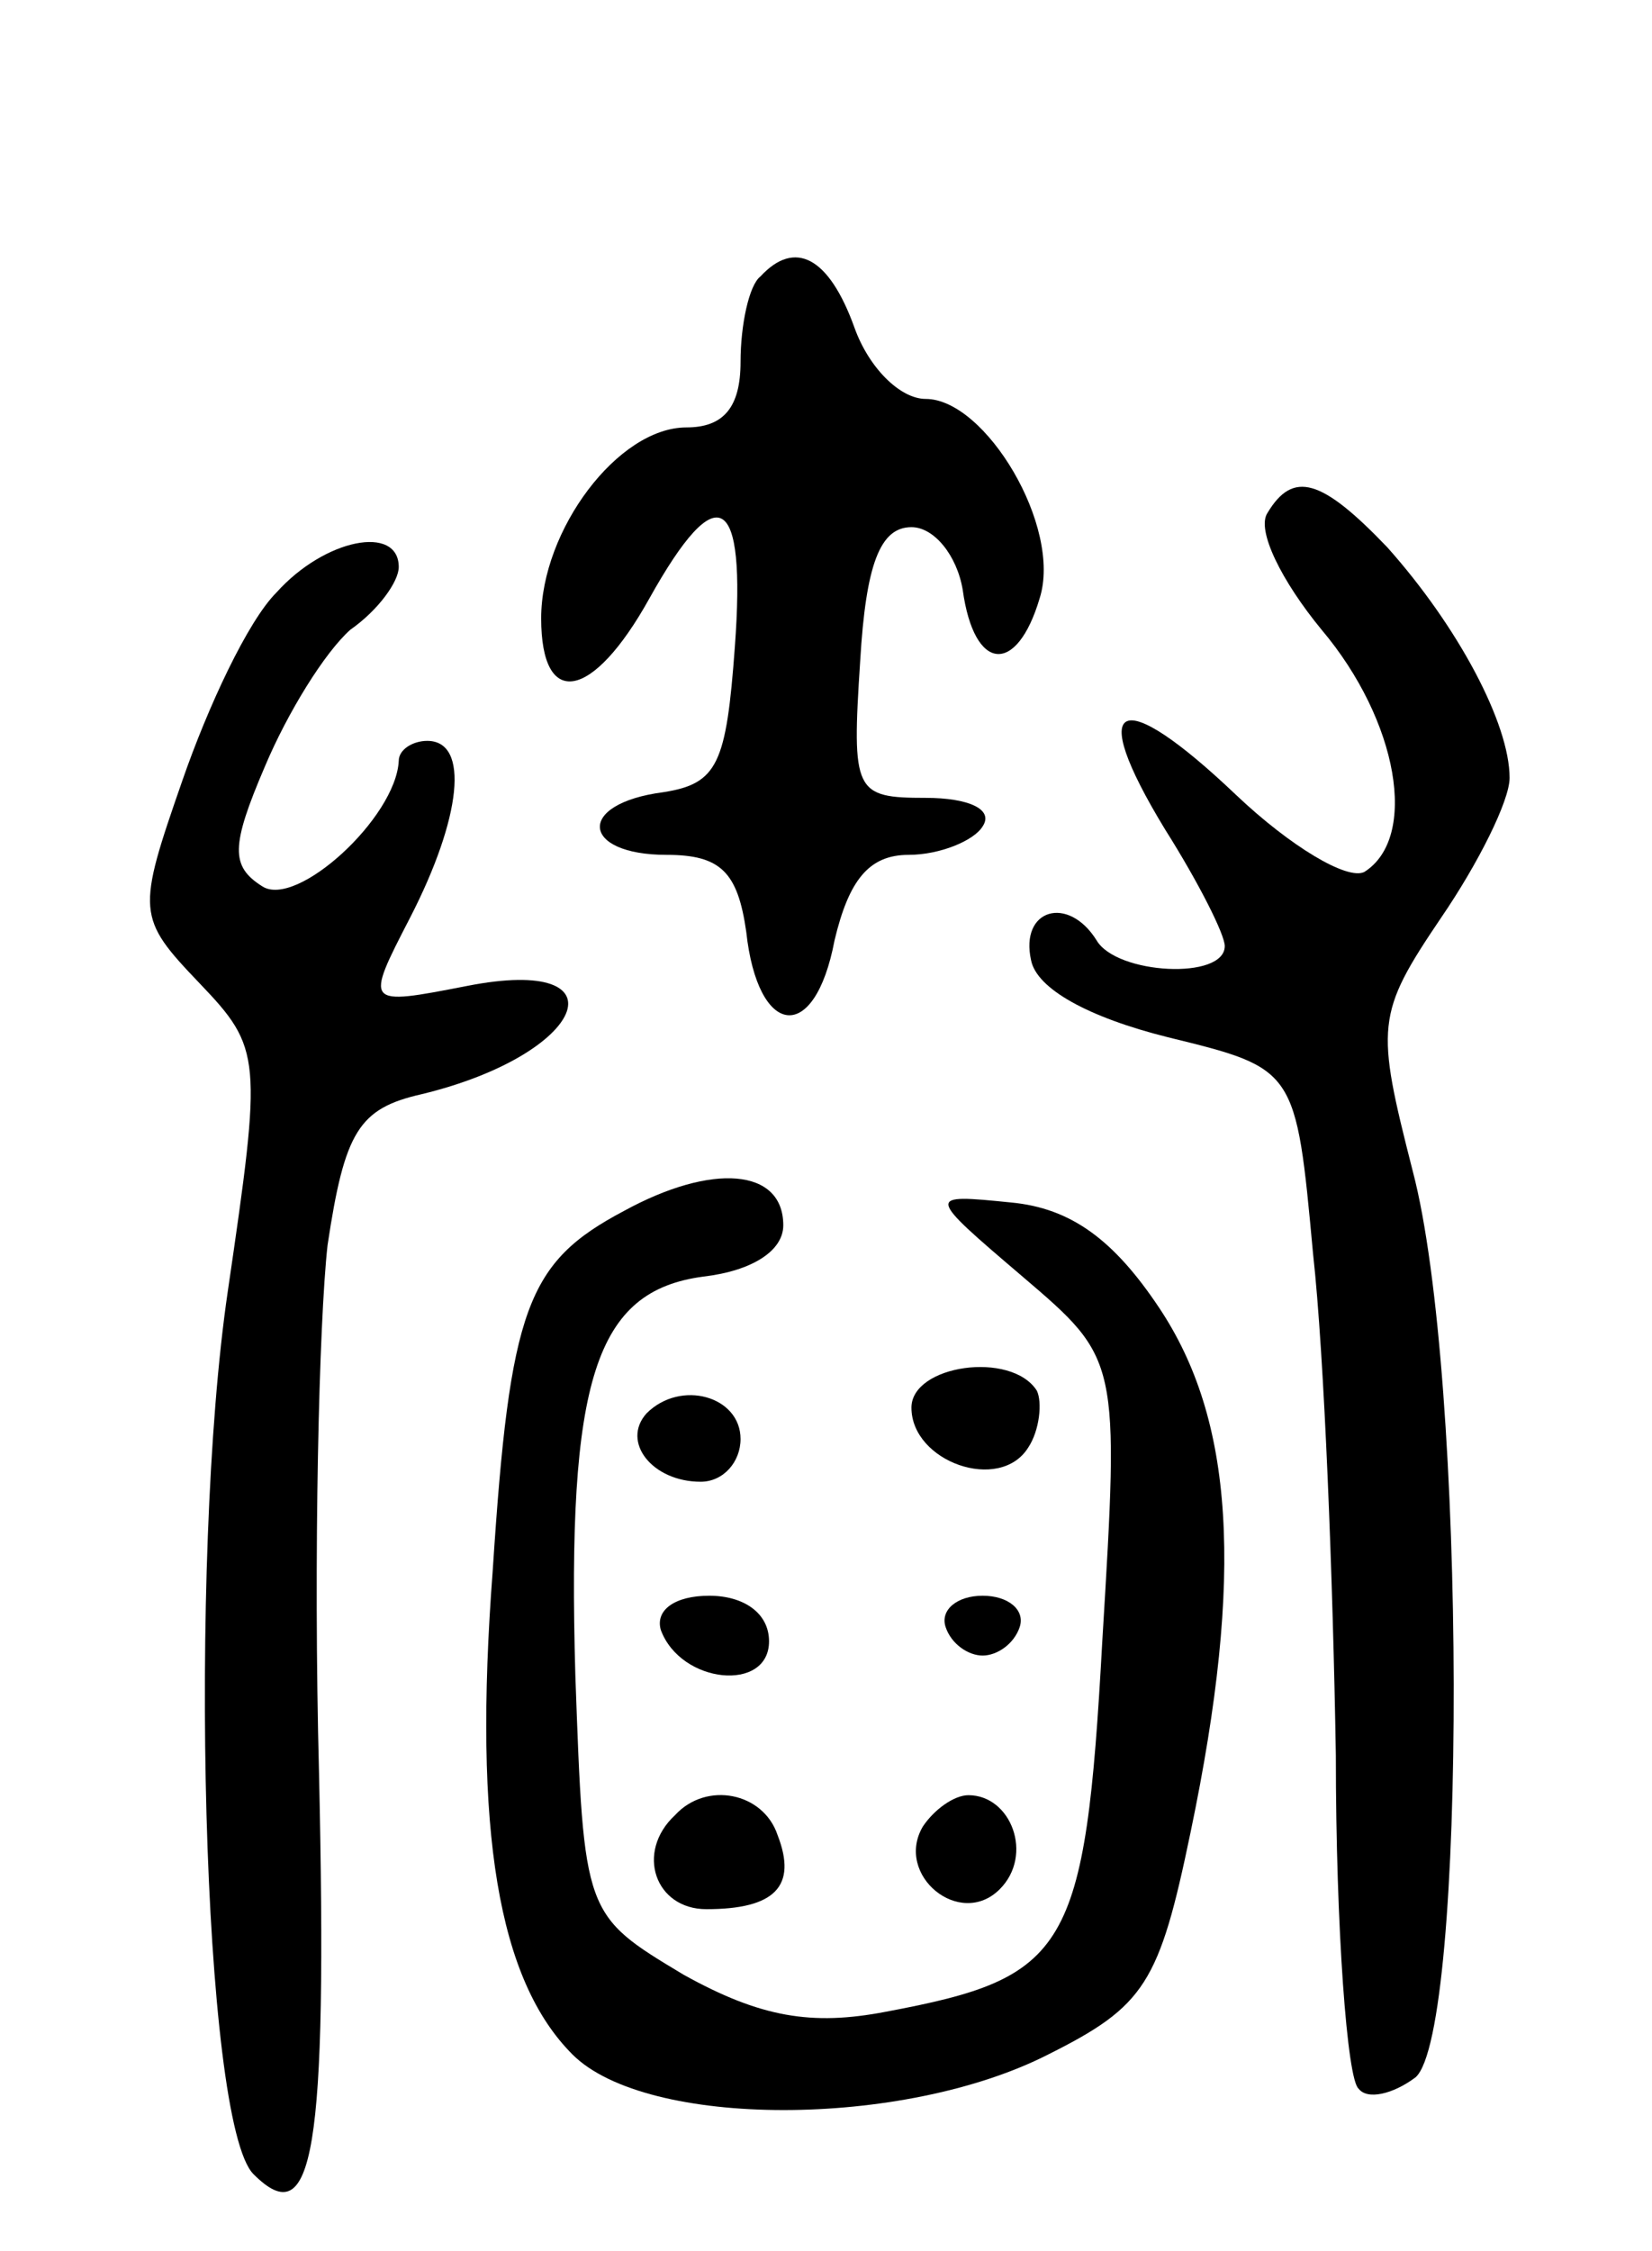 <svg version="1.0" xmlns="http://www.w3.org/2000/svg"
 width="58pt" height="79pt" viewBox="0 0 58 79"
 preserveAspectRatio="xMidYMid meet">
<g transform="translate(0,79) scale(0.1,-0.1)"
fill="#000000" stroke="none">
<path d="M267 693 c-4 -3 -7 -17 -7 -30 0 -16 -6 -23 -19 -23 -24 0 -51 -36
-51 -67 0 -32 18 -29 38 7 24 43 34 37 30 -17 -3 -41 -6 -48 -25 -51 -31 -4
-29 -22 1 -22 19 0 25 -6 28 -27 4 -37 24 -40 31 -3 5 21 12 30 26 30 11 0 23
5 26 10 4 6 -5 10 -20 10 -25 0 -26 2 -23 48 2 34 7 47 18 47 8 0 16 -10 18
-22 4 -29 19 -30 27 -3 8 25 -19 70 -40 70 -9 0 -20 11 -25 25 -9 25 -21 31
-33 18z"/>
<path d="M445 610 c-4 -6 5 -24 19 -41 27 -32 34 -73 15 -85 -6 -3 -26 9 -45
27 -41 39 -53 34 -25 -12 12 -19 21 -37 21 -41 0 -12 -38 -10 -45 2 -10 16
-27 11 -23 -7 2 -10 20 -20 48 -27 45 -11 45 -11 51 -76 4 -36 7 -115 8 -176
0 -61 4 -114 8 -117 3 -4 12 -2 20 4 18 16 18 246 -1 318 -13 51 -13 55 10 89
13 19 24 41 24 49 0 19 -18 53 -43 81 -23 24 -33 27 -42 12z"/>
<path d="M97 582 c-10 -10 -24 -40 -33 -66 -16 -46 -16 -48 6 -71 22 -23 22
-26 10 -108 -14 -95 -9 -292 9 -310 21 -21 26 7 23 141 -2 76 0 158 3 185 6
40 11 48 33 53 58 14 72 49 16 38 -36 -7 -36 -7 -20 24 18 35 21 62 6 62 -5 0
-10 -3 -10 -7 -1 -20 -36 -52 -48 -44 -11 7 -11 14 1 42 8 19 21 40 30 48 10
7 17 17 17 22 0 15 -26 10 -43 -9z"/>
<path d="M219 365 c-34 -18 -40 -34 -46 -126 -7 -92 2 -144 28 -170 26 -26
116 -26 167 0 34 17 39 25 50 78 19 91 15 145 -11 184 -16 24 -31 35 -52 37
-30 3 -30 3 4 -26 34 -29 34 -29 28 -128 -6 -109 -12 -118 -76 -130 -26 -5
-44 -2 -71 13 -35 21 -35 21 -38 105 -3 104 7 135 45 140 17 2 28 9 28 18 0
20 -25 22 -56 5z"/>
<path d="M320 296 c0 -19 31 -30 41 -14 4 6 5 16 3 20 -9 14 -44 9 -44 -6z"/>
<path d="M227 294 c-9 -10 2 -24 19 -24 8 0 14 7 14 15 0 15 -21 21 -33 9z"/>
<path d="M232 218 c7 -19 38 -22 38 -4 0 10 -9 16 -21 16 -12 0 -19 -5 -17
-12z"/>
<path d="M332 219 c2 -6 8 -10 13 -10 5 0 11 4 13 10 2 6 -4 11 -13 11 -9 0
-15 -5 -13 -11z"/>
<path d="M237 153 c-14 -13 -7 -33 11 -33 24 0 32 8 25 26 -5 15 -25 19 -36 7z"/>
<path d="M324 149 c-10 -17 13 -36 27 -22 12 12 4 33 -11 33 -5 0 -12 -5 -16
-11z"/>
</g>
</svg>
